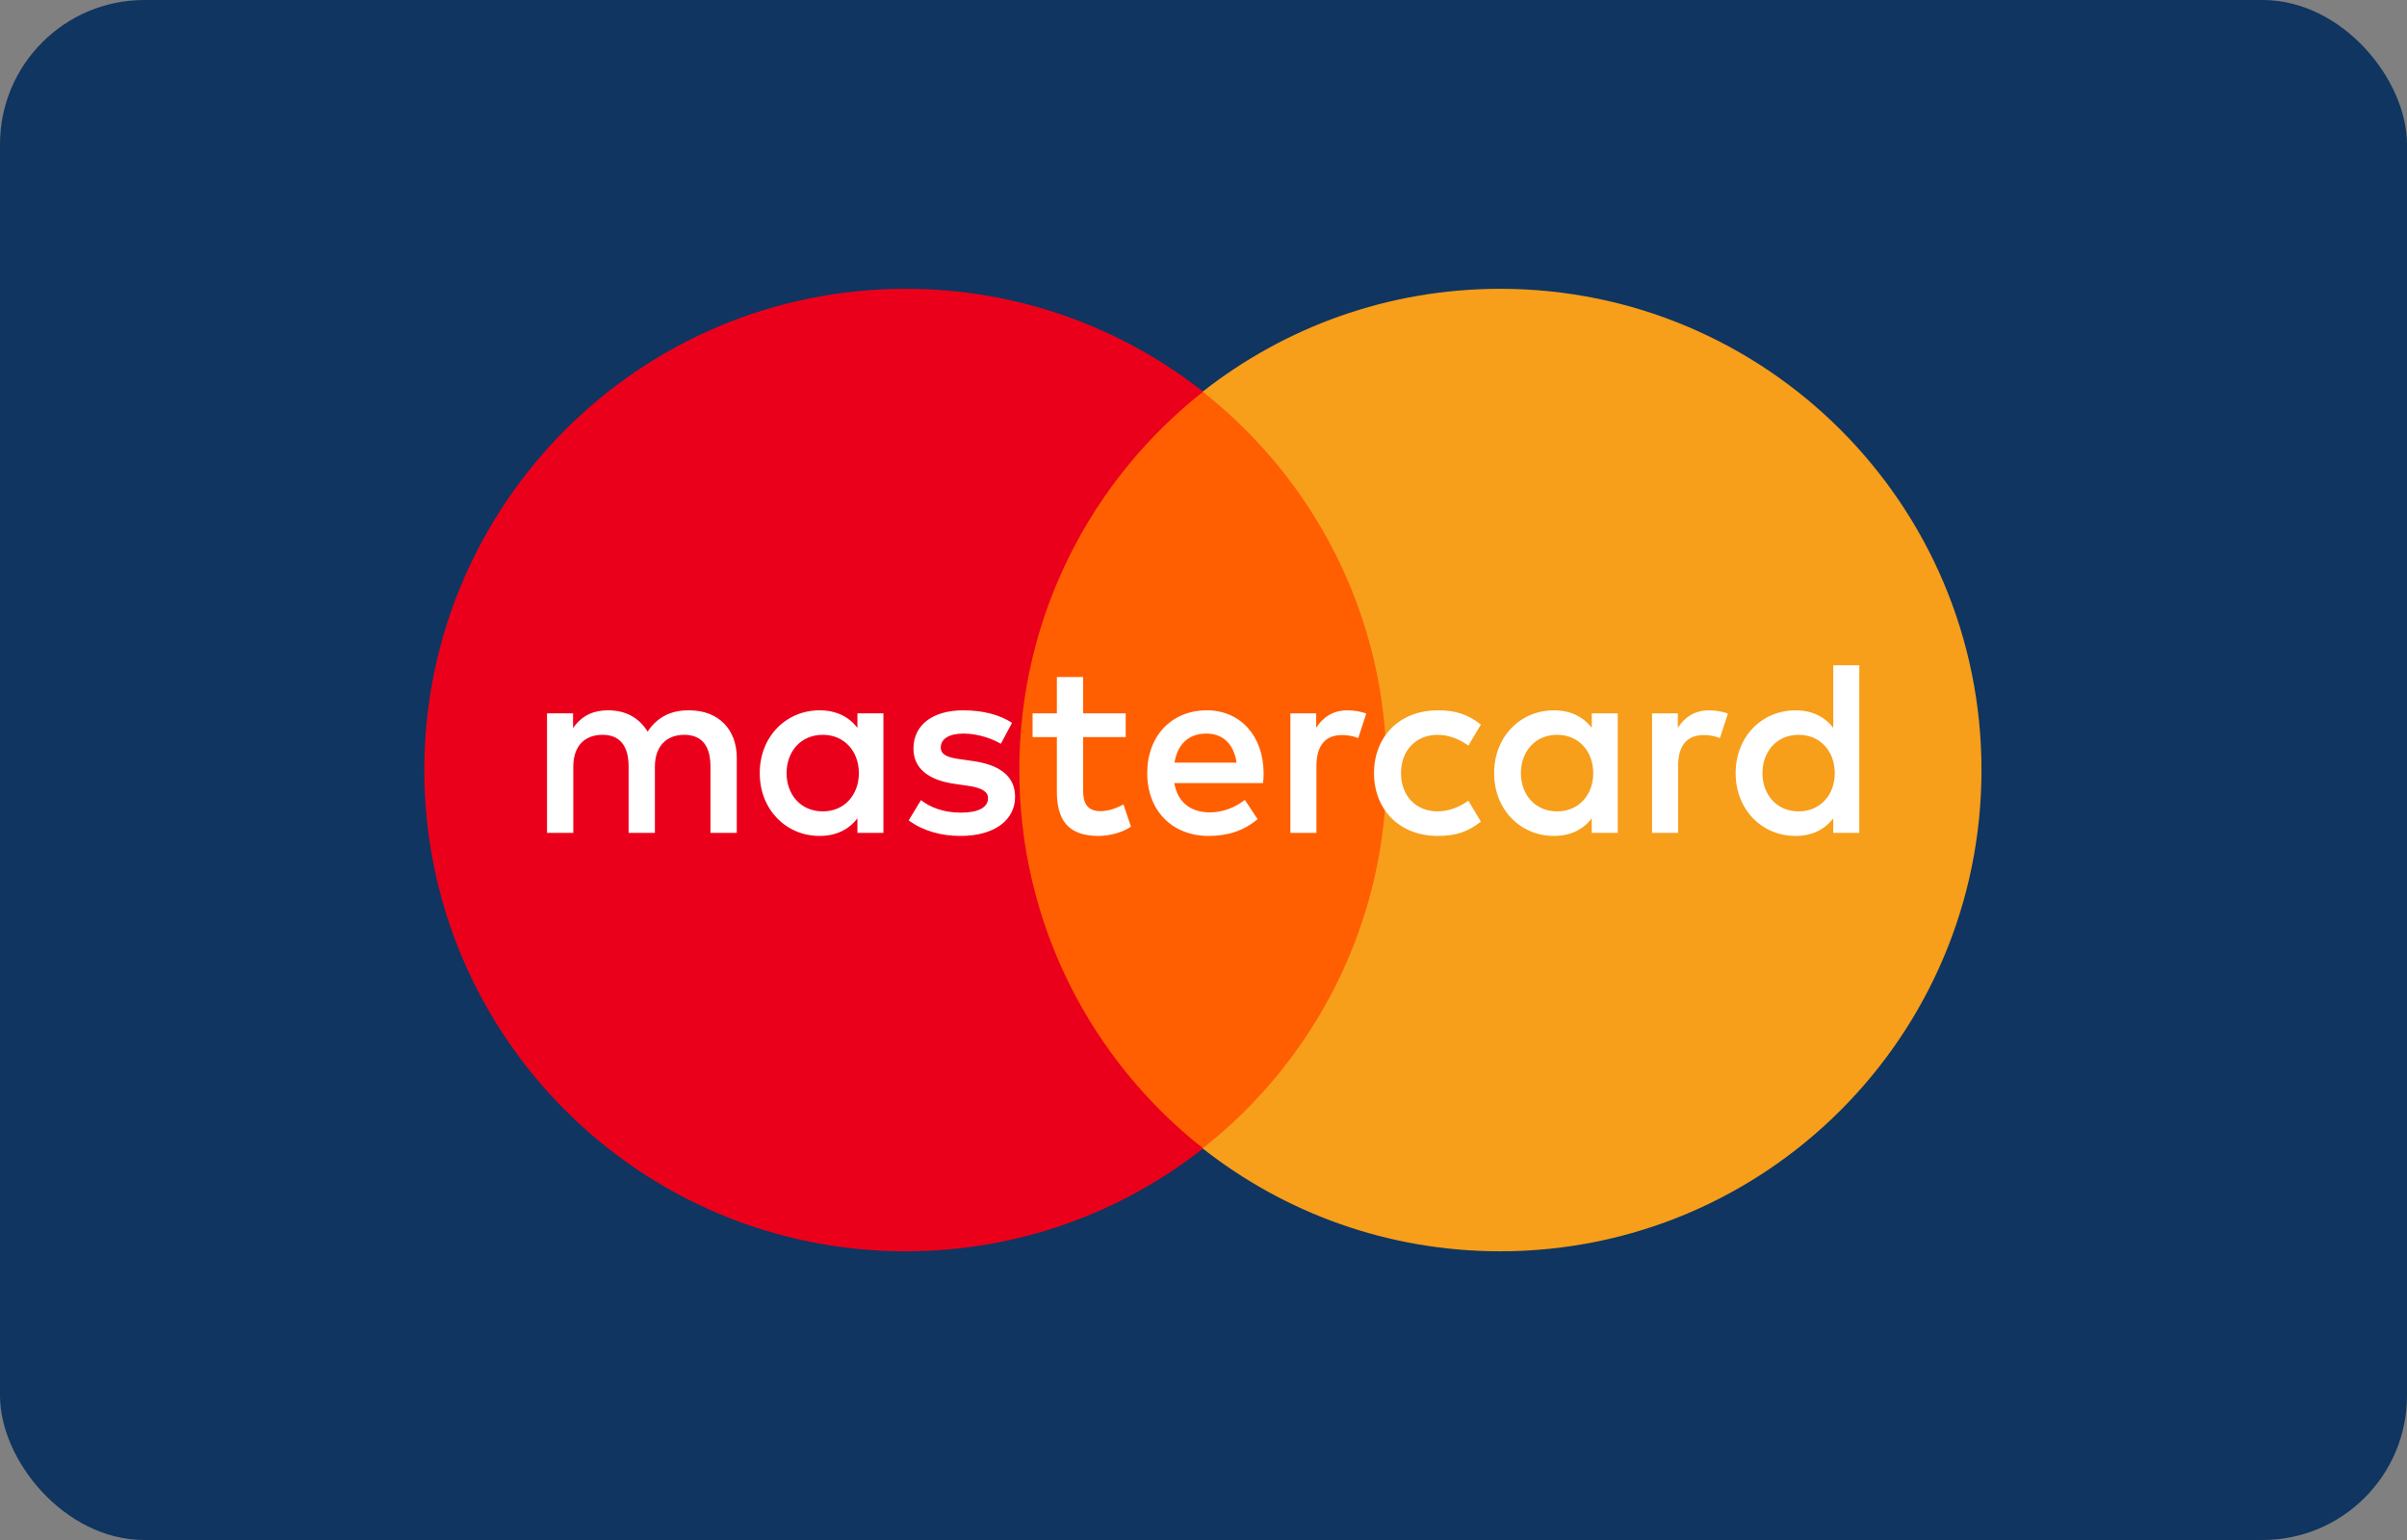 <svg width="50" height="32" viewBox="0 0 50 32" fill="none" xmlns="http://www.w3.org/2000/svg">
<rect x="0" y="0" width="50" height="32" fill="#808080" stroke="none"/>
<rect width="50" height="32" rx="3" fill="#0F3560"/>
<path d="M29.363 23.864H20.613V8.141H29.363V23.864Z" fill="#FF5F00"/>
<path d="M21.174 16.001C21.174 12.812 22.667 9.97 24.993 8.139C23.292 6.801 21.146 6.001 18.813 6.001C13.291 6.001 8.814 10.478 8.814 16.001C8.814 21.524 13.291 26.001 18.813 26.001C21.146 26.001 23.292 25.202 24.993 23.863C22.667 22.032 21.174 19.191 21.174 16.001Z" fill="#EB001B"/>
<path d="M41.161 16.001C41.161 21.524 36.685 26.001 31.163 26.001C28.83 26.001 26.684 25.202 24.982 23.863C27.309 22.032 28.802 19.191 28.802 16.001C28.802 12.812 27.309 9.97 24.982 8.139C26.684 6.801 28.83 6.001 31.163 6.001C36.685 6.001 41.161 10.478 41.161 16.001Z" fill="#F79E1B"/>
<path d="M16.339 16.065C16.339 15.628 16.625 15.269 17.093 15.269C17.54 15.269 17.841 15.612 17.841 16.065C17.841 16.517 17.54 16.86 17.093 16.86C16.625 16.86 16.339 16.501 16.339 16.065ZM18.351 16.065V14.822H17.811V15.124C17.639 14.9 17.379 14.76 17.026 14.76C16.329 14.76 15.782 15.306 15.782 16.065C15.782 16.824 16.329 17.37 17.026 17.37C17.379 17.37 17.639 17.229 17.811 17.005V17.307H18.351V16.065ZM36.611 16.065C36.611 15.628 36.897 15.269 37.365 15.269C37.812 15.269 38.113 15.612 38.113 16.065C38.113 16.517 37.812 16.86 37.365 16.86C36.897 16.86 36.611 16.501 36.611 16.065ZM38.623 16.065V13.824H38.082V15.124C37.911 14.9 37.651 14.76 37.297 14.76C36.6 14.76 36.054 15.306 36.054 16.065C36.054 16.824 36.6 17.37 37.297 17.37C37.651 17.37 37.911 17.229 38.082 17.005V17.307H38.623V16.065ZM25.058 15.243C25.406 15.243 25.63 15.462 25.687 15.846H24.398C24.455 15.487 24.673 15.243 25.058 15.243ZM25.069 14.76C24.34 14.76 23.831 15.29 23.831 16.065C23.831 16.855 24.361 17.37 25.105 17.37C25.479 17.37 25.822 17.276 26.124 17.021L25.859 16.621C25.651 16.787 25.385 16.881 25.136 16.881C24.788 16.881 24.471 16.72 24.393 16.272H26.238C26.244 16.205 26.249 16.137 26.249 16.065C26.244 15.29 25.765 14.76 25.069 14.76ZM31.593 16.065C31.593 15.628 31.88 15.269 32.347 15.269C32.794 15.269 33.096 15.612 33.096 16.065C33.096 16.517 32.794 16.86 32.347 16.86C31.88 16.86 31.593 16.501 31.593 16.065ZM33.605 16.065V14.822H33.065V15.124C32.893 14.9 32.634 14.76 32.28 14.76C31.583 14.76 31.037 15.306 31.037 16.065C31.037 16.824 31.583 17.37 32.28 17.37C32.634 17.37 32.893 17.229 33.065 17.005V17.307H33.605V16.065ZM28.542 16.065C28.542 16.819 29.067 17.37 29.868 17.37C30.242 17.37 30.491 17.286 30.762 17.073L30.502 16.637C30.299 16.782 30.086 16.86 29.852 16.86C29.42 16.855 29.103 16.543 29.103 16.065C29.103 15.586 29.42 15.274 29.852 15.269C30.086 15.269 30.299 15.347 30.502 15.493L30.762 15.056C30.491 14.843 30.242 14.76 29.868 14.76C29.067 14.76 28.542 15.311 28.542 16.065ZM35.508 14.76C35.197 14.76 34.994 14.905 34.853 15.124V14.822H34.318V17.307H34.859V15.914C34.859 15.503 35.035 15.274 35.389 15.274C35.498 15.274 35.613 15.29 35.727 15.337L35.894 14.827C35.774 14.78 35.618 14.76 35.508 14.76ZM21.023 15.02C20.763 14.848 20.405 14.76 20.01 14.76C19.38 14.76 18.975 15.061 18.975 15.555C18.975 15.96 19.277 16.21 19.833 16.288L20.088 16.325C20.384 16.366 20.524 16.444 20.524 16.585C20.524 16.777 20.327 16.886 19.958 16.886C19.583 16.886 19.313 16.767 19.131 16.626L18.876 17.047C19.173 17.265 19.547 17.37 19.952 17.37C20.67 17.37 21.086 17.032 21.086 16.558C21.086 16.122 20.759 15.893 20.218 15.815L19.963 15.778C19.729 15.747 19.542 15.701 19.542 15.534C19.542 15.352 19.718 15.243 20.015 15.243C20.332 15.243 20.639 15.363 20.79 15.456L21.023 15.02ZM27.995 14.76C27.684 14.76 27.481 14.905 27.341 15.124V14.822H26.805V17.307H27.346V15.914C27.346 15.503 27.522 15.274 27.876 15.274C27.985 15.274 28.1 15.29 28.214 15.337L28.381 14.827C28.261 14.78 28.105 14.76 27.995 14.76ZM23.384 14.822H22.5V14.068H21.954V14.822H21.45V15.316H21.954V16.45C21.954 17.026 22.178 17.37 22.817 17.37C23.052 17.37 23.322 17.297 23.493 17.177L23.337 16.714C23.176 16.808 22.999 16.855 22.859 16.855C22.588 16.855 22.5 16.688 22.5 16.439V15.316H23.384V14.822ZM15.305 17.307V15.747C15.305 15.16 14.93 14.765 14.327 14.76C14.01 14.754 13.682 14.853 13.453 15.202C13.282 14.926 13.012 14.76 12.632 14.76C12.367 14.76 12.107 14.838 11.904 15.129V14.822H11.363V17.307H11.909V15.93C11.909 15.498 12.148 15.269 12.518 15.269C12.877 15.269 13.058 15.503 13.058 15.924V17.307H13.604V15.93C13.604 15.498 13.854 15.269 14.213 15.269C14.582 15.269 14.758 15.503 14.758 15.924V17.307H15.305Z" fill="white"/>
</svg>
